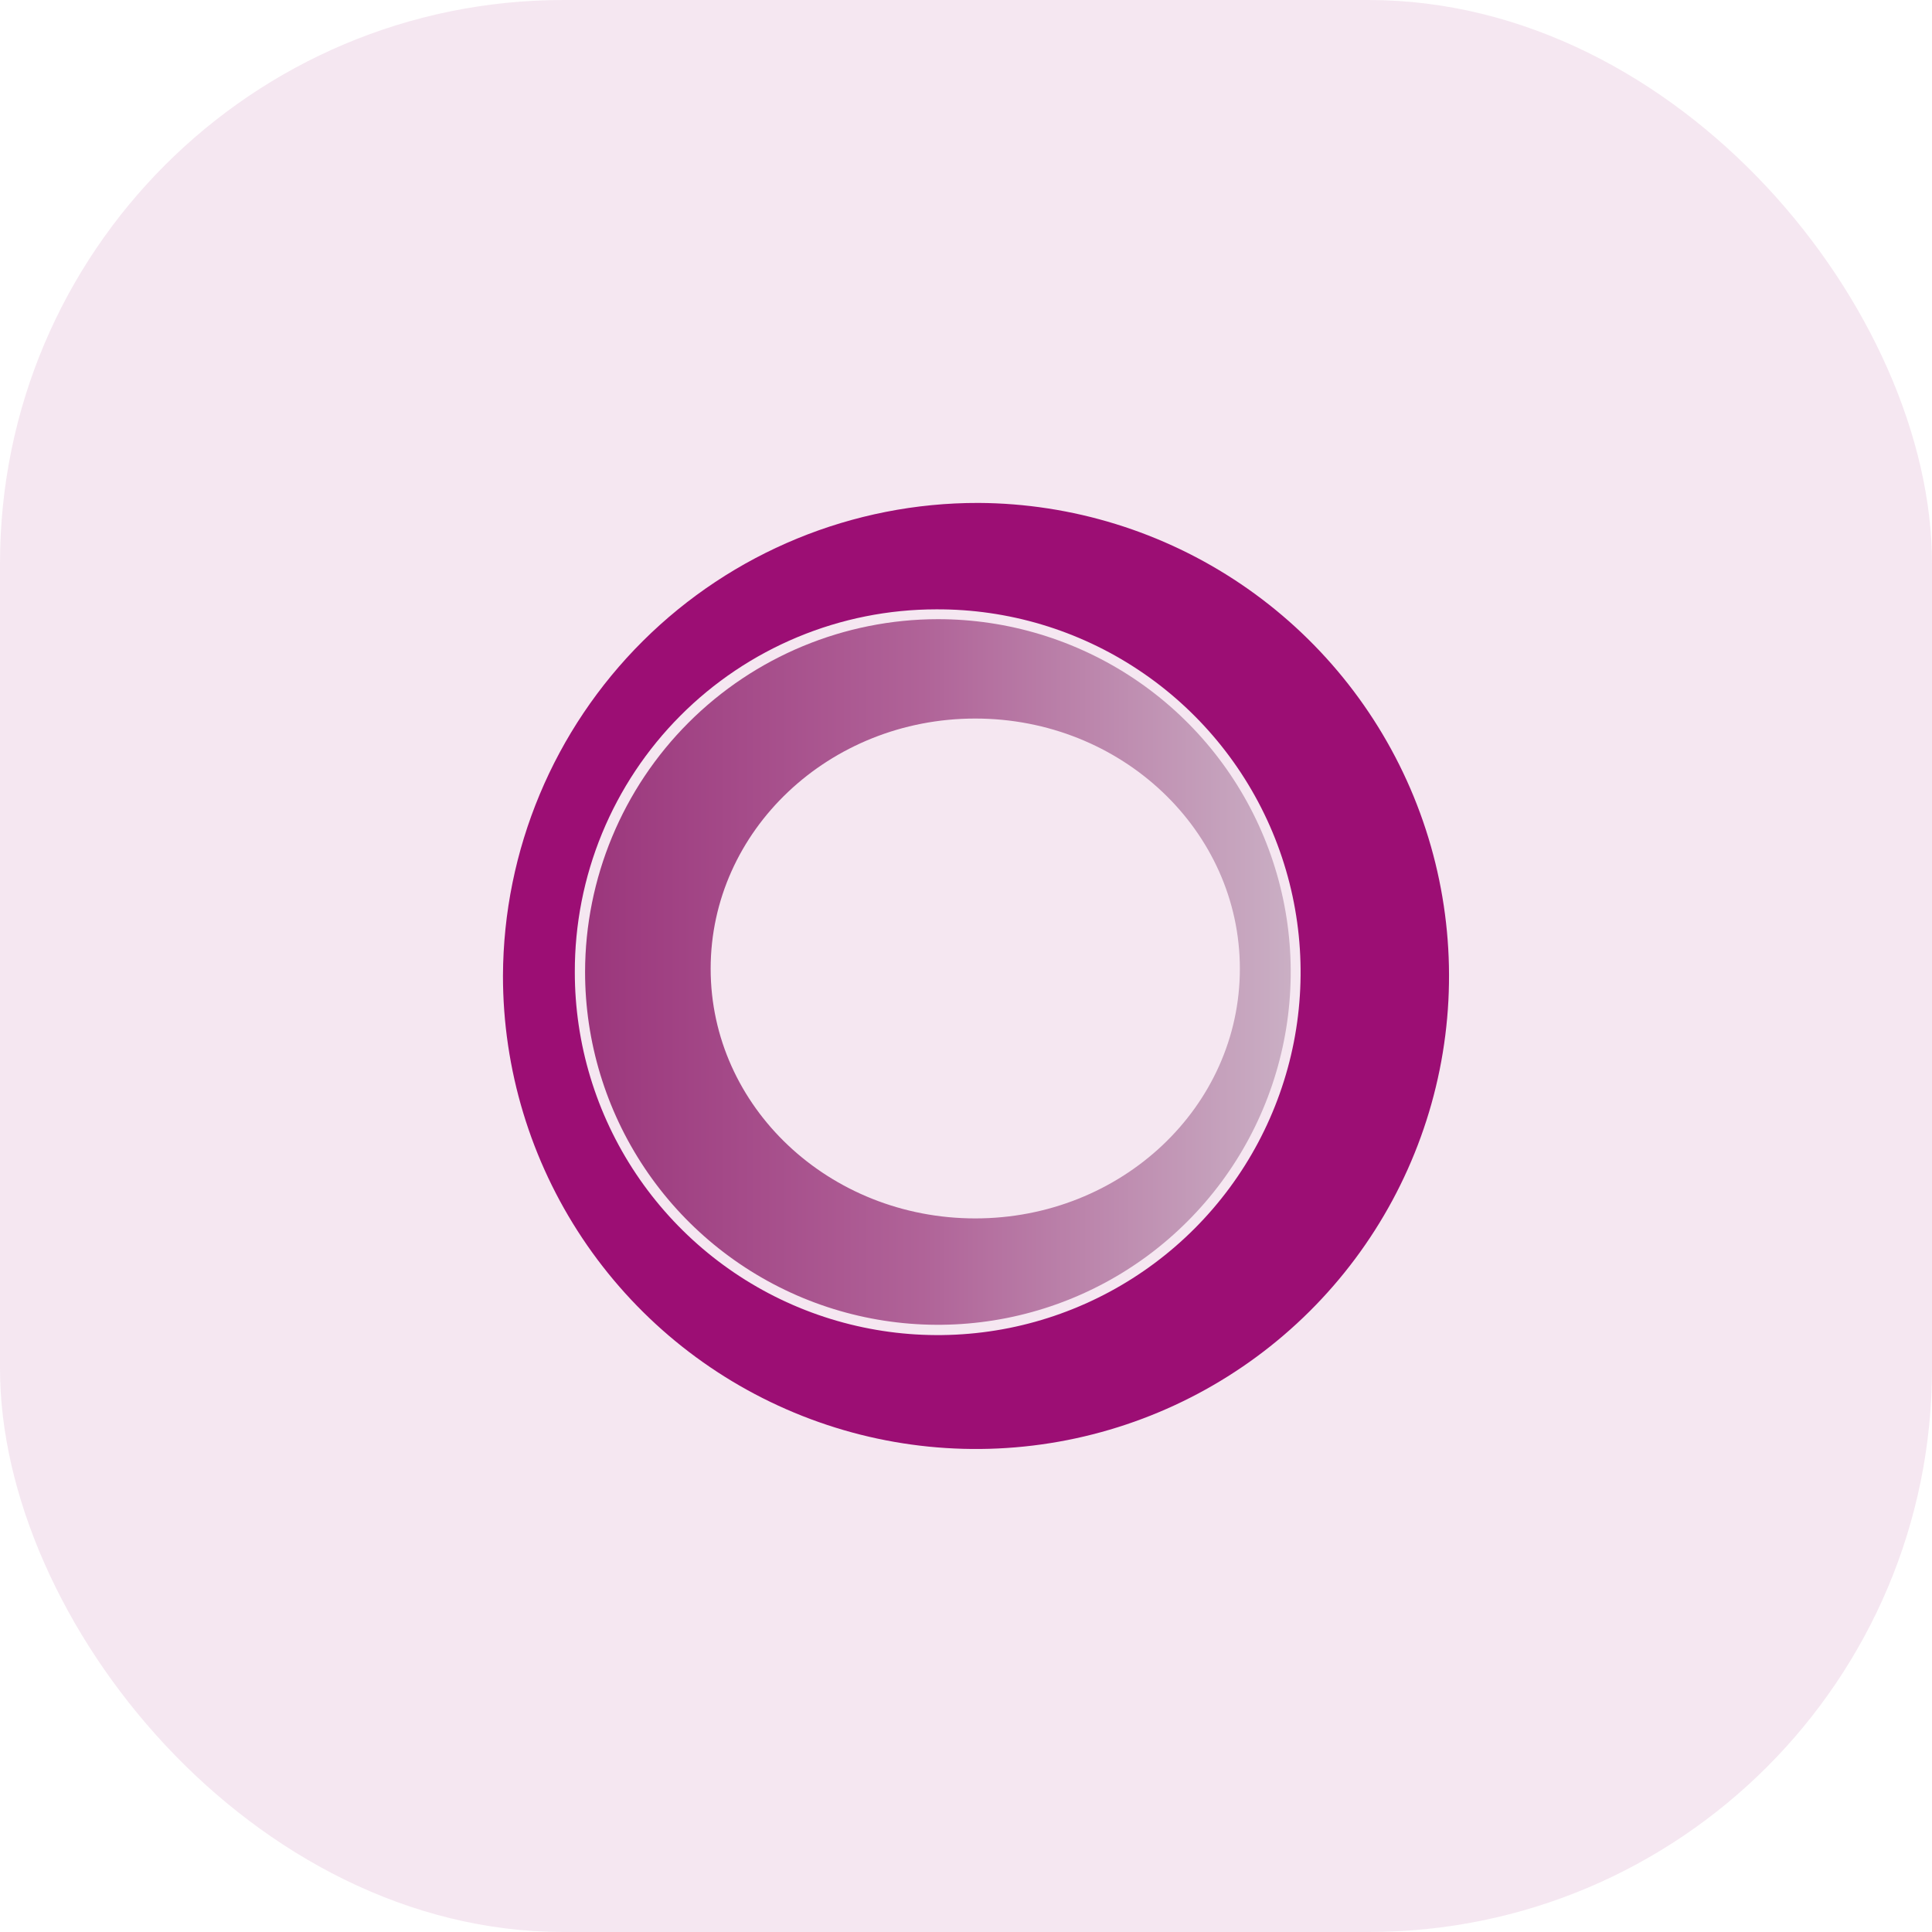 <svg width="48" height="48" viewBox="0 0 48 48" fill="none" xmlns="http://www.w3.org/2000/svg">
<rect width="48" height="48" rx="14" fill="#9C0E74" fill-opacity="0.1"/>
<mask id="mask0_1_667" style="mask-type:alpha" maskUnits="userSpaceOnUse" x="8" y="8" width="32" height="32">
<rect x="8" y="8" width="32" height="32" fill="#D9D9D9"/>
</mask>
<g mask="url(#mask0_1_667)">
<path fill-rule="evenodd" clip-rule="evenodd" d="M24.312 12.495C26.634 12.508 28.9 13.208 30.824 14.507C32.748 15.806 34.245 17.646 35.125 19.795C36.004 21.944 36.228 24.305 35.767 26.581C35.306 28.857 34.181 30.945 32.534 32.582C30.887 34.219 28.793 35.331 26.515 35.779C24.236 36.227 21.876 35.99 19.733 35.097C17.589 34.205 15.758 32.698 14.47 30.766C13.182 28.834 12.495 26.564 12.496 24.242C12.508 21.118 13.758 18.127 15.974 15.924C18.189 13.722 21.188 12.489 24.312 12.495ZM23.256 15.139C25.042 15.13 26.789 15.652 28.277 16.639C29.765 17.625 30.927 19.03 31.616 20.677C32.304 22.324 32.488 24.138 32.145 25.89C31.801 27.642 30.945 29.252 29.685 30.517C28.425 31.782 26.818 32.644 25.068 32.995C23.317 33.345 21.502 33.168 19.852 32.486C18.203 31.804 16.793 30.647 15.801 29.163C14.809 27.679 14.28 25.933 14.281 24.148C14.279 22.967 14.508 21.797 14.958 20.705C15.408 19.613 16.068 18.62 16.902 17.783C17.735 16.946 18.726 16.282 19.816 15.828C20.906 15.374 22.075 15.14 23.256 15.139Z" fill="#9C0E74"/>
<path fill-rule="evenodd" clip-rule="evenodd" d="M23.303 15.383C25.036 15.383 26.731 15.897 28.173 16.86C29.614 17.823 30.738 19.193 31.401 20.794C32.064 22.396 32.238 24.159 31.899 25.859C31.561 27.559 30.727 29.121 29.5 30.347C28.275 31.573 26.713 32.408 25.012 32.746C23.312 33.084 21.549 32.91 19.948 32.247C18.346 31.583 16.977 30.46 16.014 29.018C15.051 27.577 14.536 25.882 14.536 24.148C14.539 21.824 15.464 19.596 17.107 17.953C18.75 16.31 20.979 15.385 23.303 15.383ZM24.23 17.852C27.859 17.852 30.804 20.636 30.804 24.068C30.804 27.5 27.859 30.271 24.23 30.271C20.601 30.271 17.656 27.5 17.656 24.068C17.656 20.636 20.601 17.852 24.23 17.852Z" fill="url(#paint0_linear_1_667)"/>
</g>
<defs>
<linearGradient id="paint0_linear_1_667" x1="14.536" y1="24.148" x2="32.068" y2="24.148" gradientUnits="userSpaceOnUse">
<stop stop-color="#9B367C"/>
<stop offset="0.478" stop-color="#B06398"/>
<stop offset="1" stop-color="#CAAFC4"/>
</linearGradient>
</defs>
</svg>

